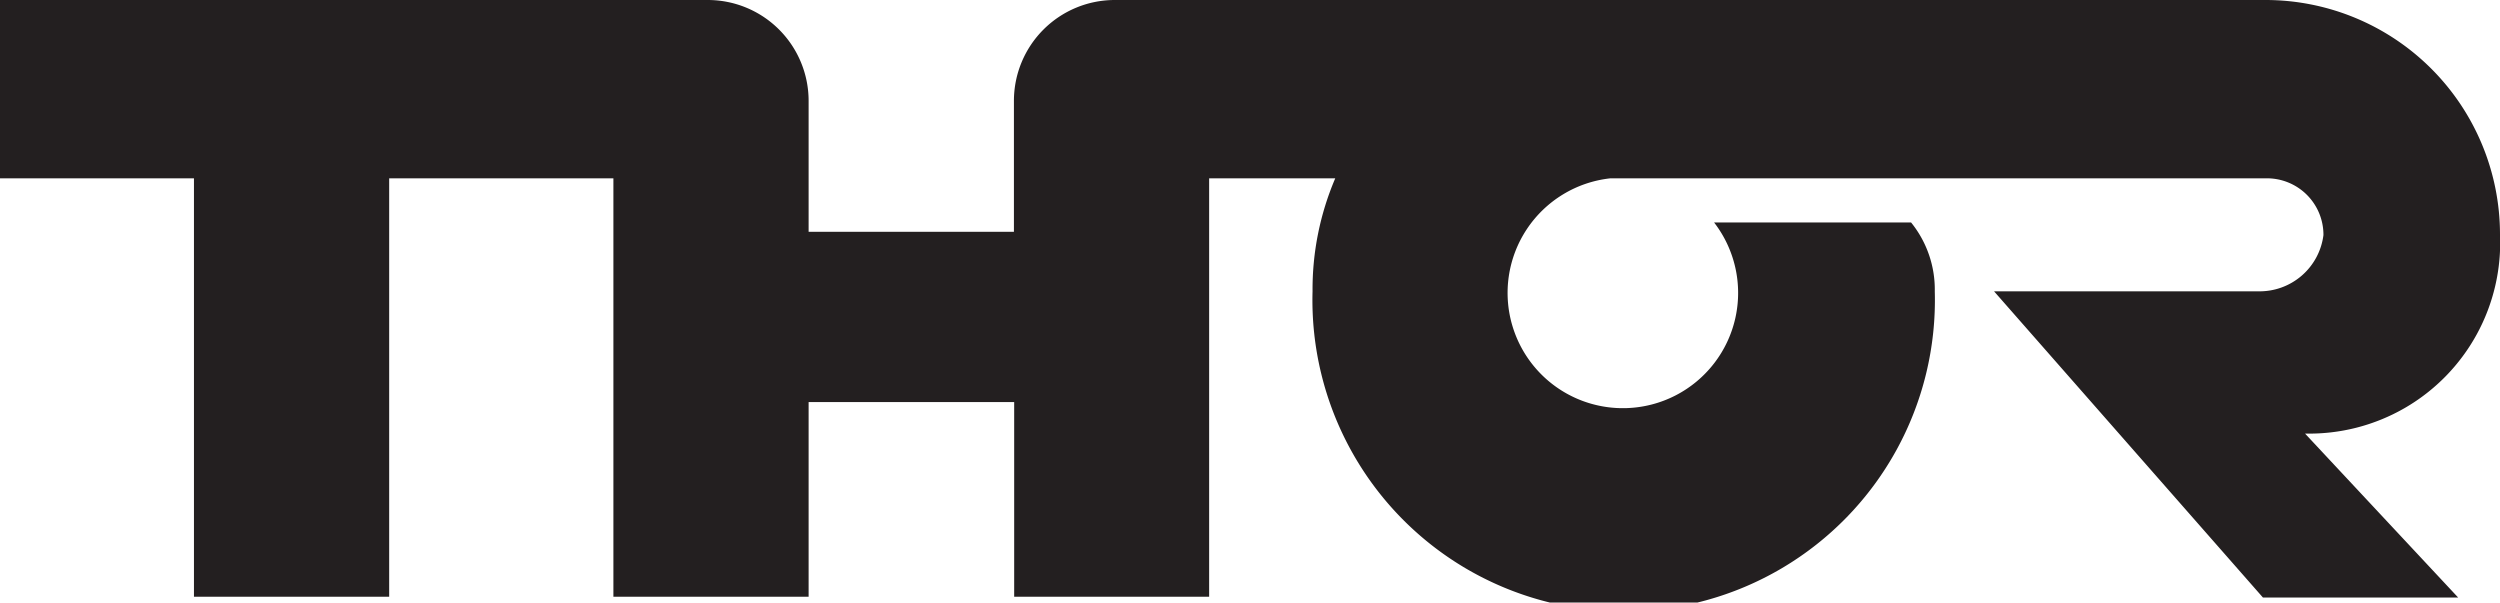 ﻿<svg id="Layer_1" data-name="Layer 1" xmlns="http://www.w3.org/2000/svg" viewBox="0 0 99.12 23.89"><defs><style>.cls-1{fill:#231f20;}</style></defs><title>Thor</title><path class="cls-1" d="M99,15.1a9.3,9.3,0,0,0-9.3-9.29H44.08v0a4,4,0,0,0-4,4h0V15H31.94V10.12c0-.1,0-.2,0-.31a4,4,0,0,0-4-4h0v0H-.12v7.07H7.57V29.47h7.74V12.88H24.2V29.47h7.74V21.75h8.15v7.72h7.73V12.88h5a11.2,11.2,0,0,0-.9,4.48,12.34,12.34,0,1,0,24.67,0,4.22,4.22,0,0,0-.94-2.73H67.84a4.57,4.57,0,1,1-4.11-1.75h26A2.24,2.24,0,0,1,92,15.13a2.55,2.55,0,0,1-2.58,2.23H78.94L89.6,29.5h7.74L91.27,23A7.57,7.57,0,0,0,99,15.1" transform="translate(0.12 -5.81)" /></svg>